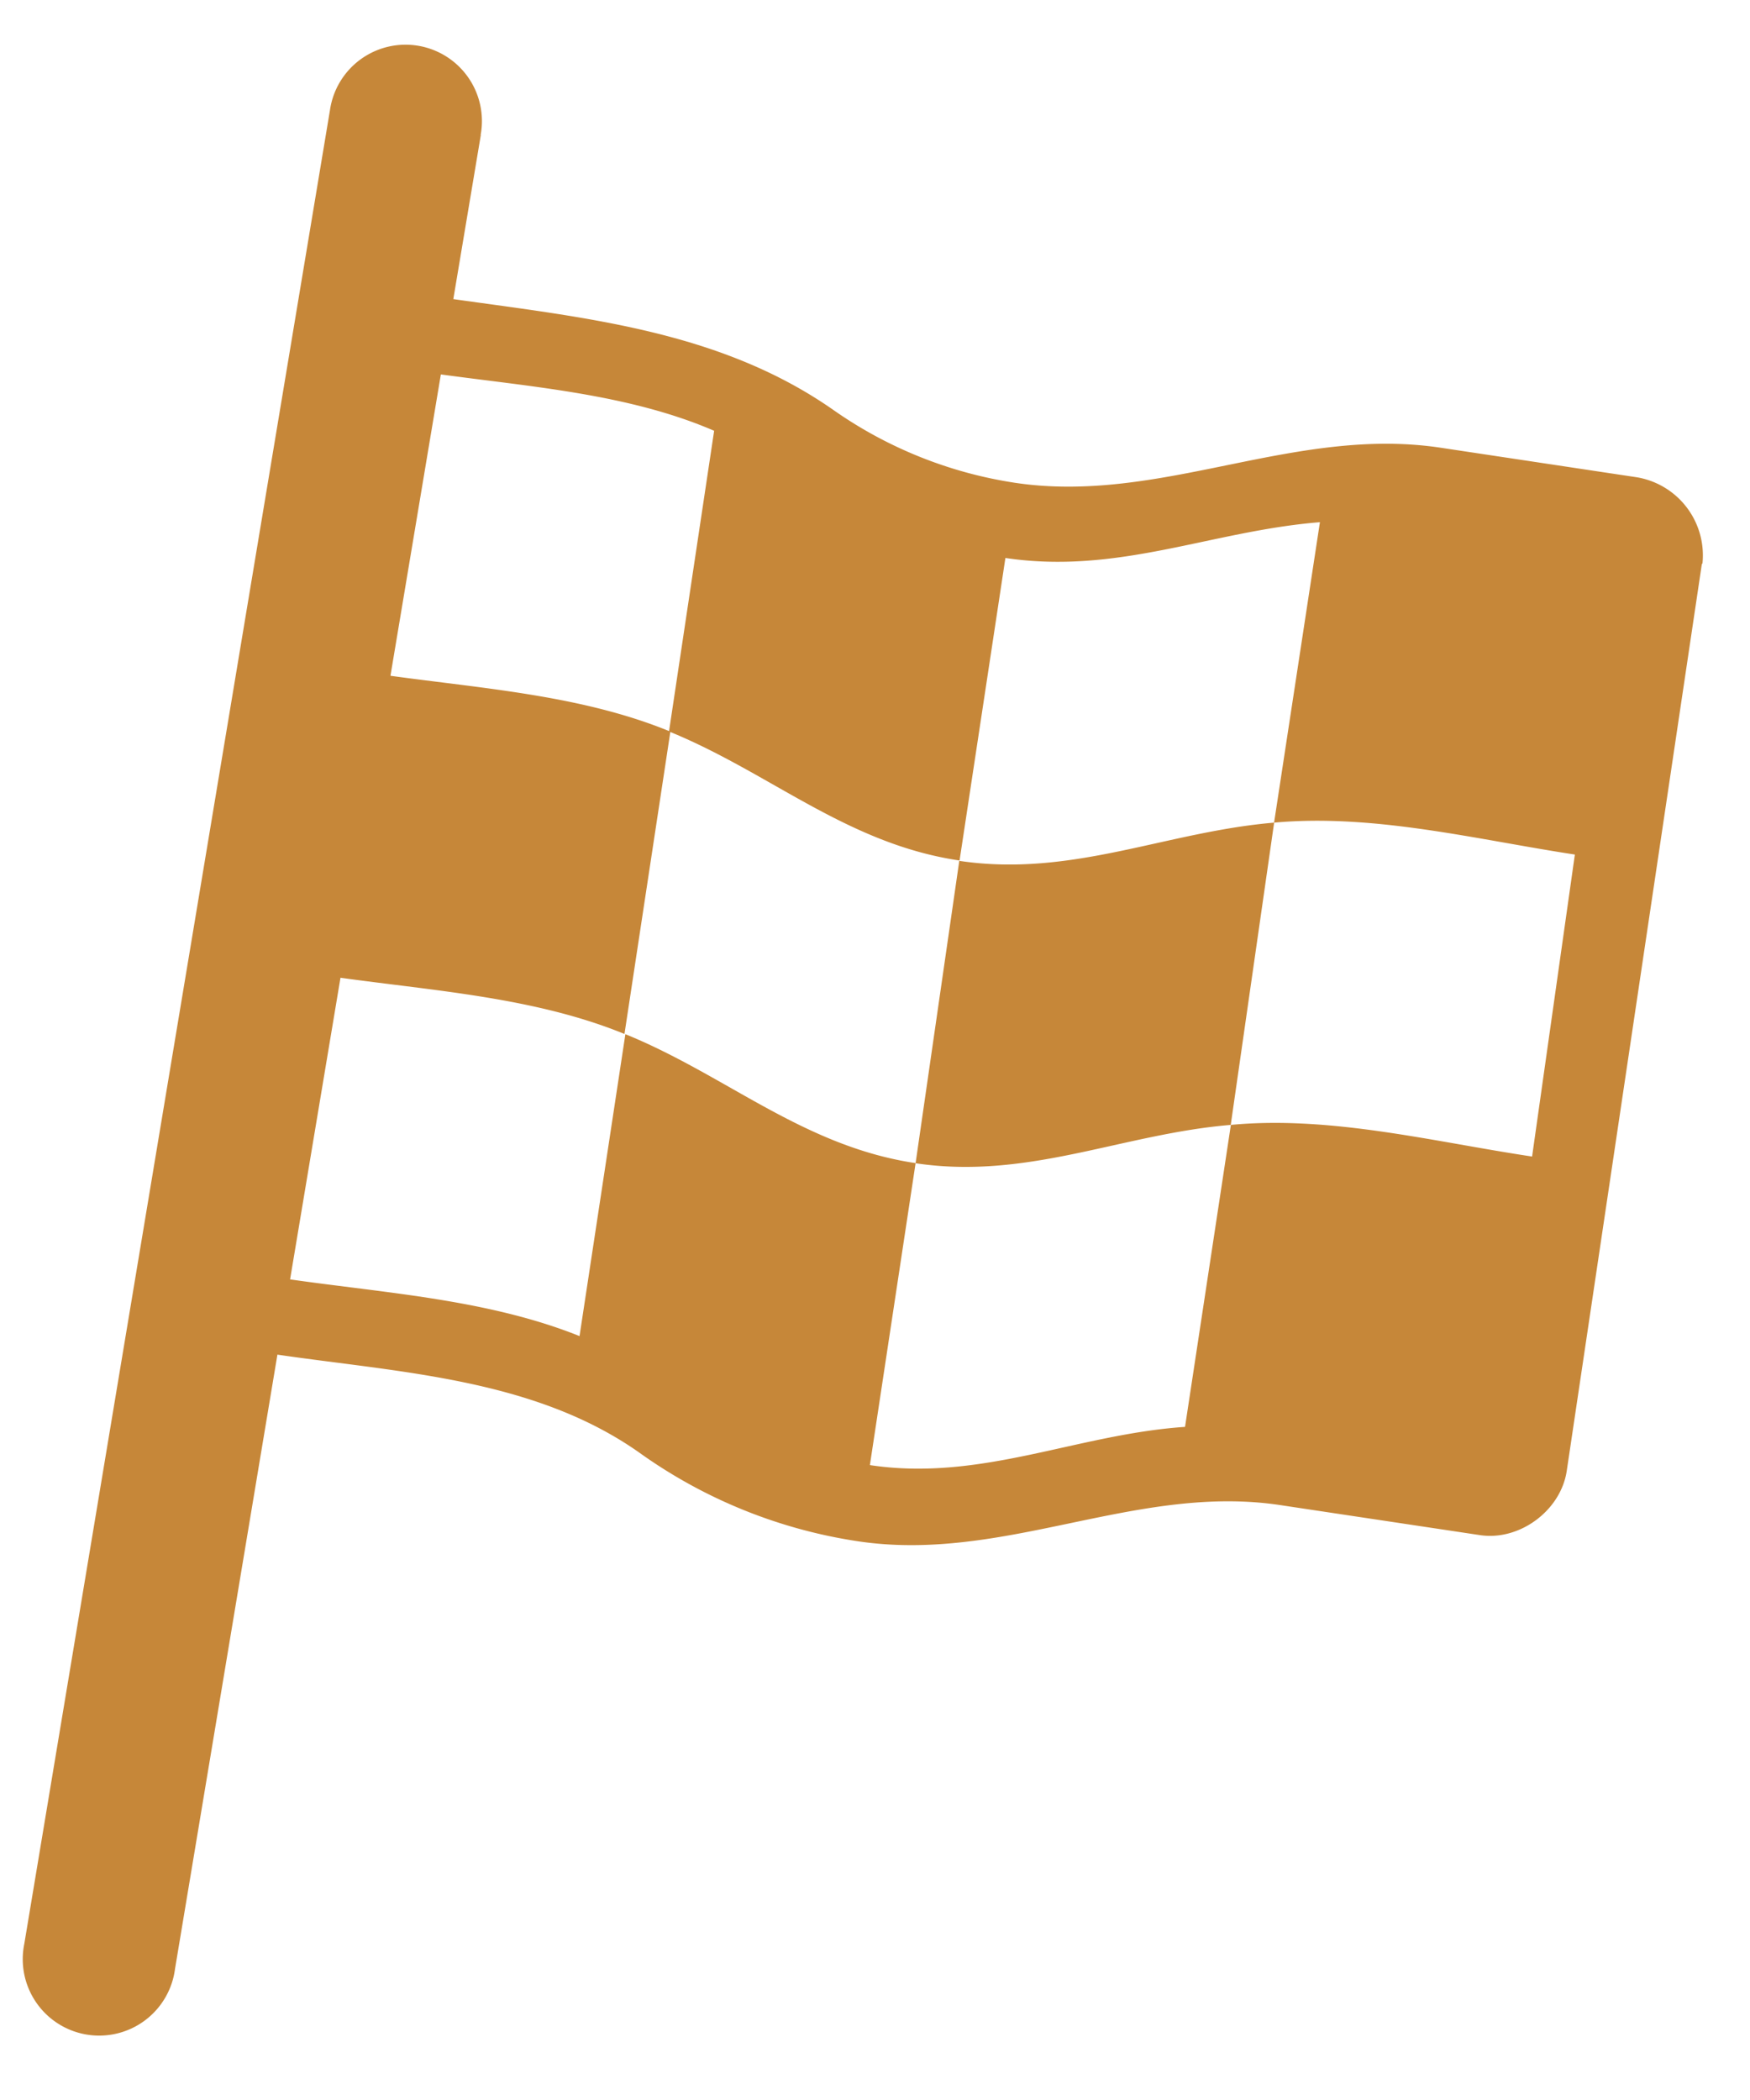 <svg xmlns="http://www.w3.org/2000/svg" width="25" height="30" fill="#c68739"><path d="M6.866 1.93a1.091 1.091 0 1 0-2.152-.358L.347 27.77a1.092 1.092 0 1 0 2.153.358l1.463-8.776c1.76.257 3.66.342 5.159 1.392a7.203 7.203 0 0 0 3.126 1.273c2.109.32 3.995-.84 6.078-.51l2.814.423c.567.087 1.157-.35 1.242-.917l1.93-12.955.009-.009a1.131 1.131 0 0 0-.933-1.23l-2.814-.424c-2.102-.313-3.993.814-6.075.502a6.112 6.112 0 0 1-2.596-1.042C10.289 4.727 8.368 4.54 6.476 4.273l.393-2.345-.003.002ZM5.578 9.654l.72-4.305c1.308.179 2.693.282 3.904.805l-.644 4.29c-1.244-.508-2.65-.607-3.98-.79Zm-1.434 8.624.72-4.31c1.354.188 2.788.284 4.057.803l.655-4.314c1.436.59 2.53 1.6 4.132 1.836l.655-4.322c1.612.242 2.945-.387 4.493-.511l-.655 4.292c-1.55.131-2.89.786-4.497.546l-.624 4.318c-1.607-.24-2.703-1.255-4.146-1.842l-.655 4.313c-1.3-.521-2.757-.613-4.135-.81Zm8.938-1.66c1.602.24 2.95-.419 4.5-.548l.62-4.318c1.43-.13 2.892.242 4.296.456l-.611 4.314c-1.407-.211-2.874-.587-4.303-.452l-.655 4.314c-1.548.105-2.915.786-4.502.546l.653-4.314.002.002Z"/></svg>